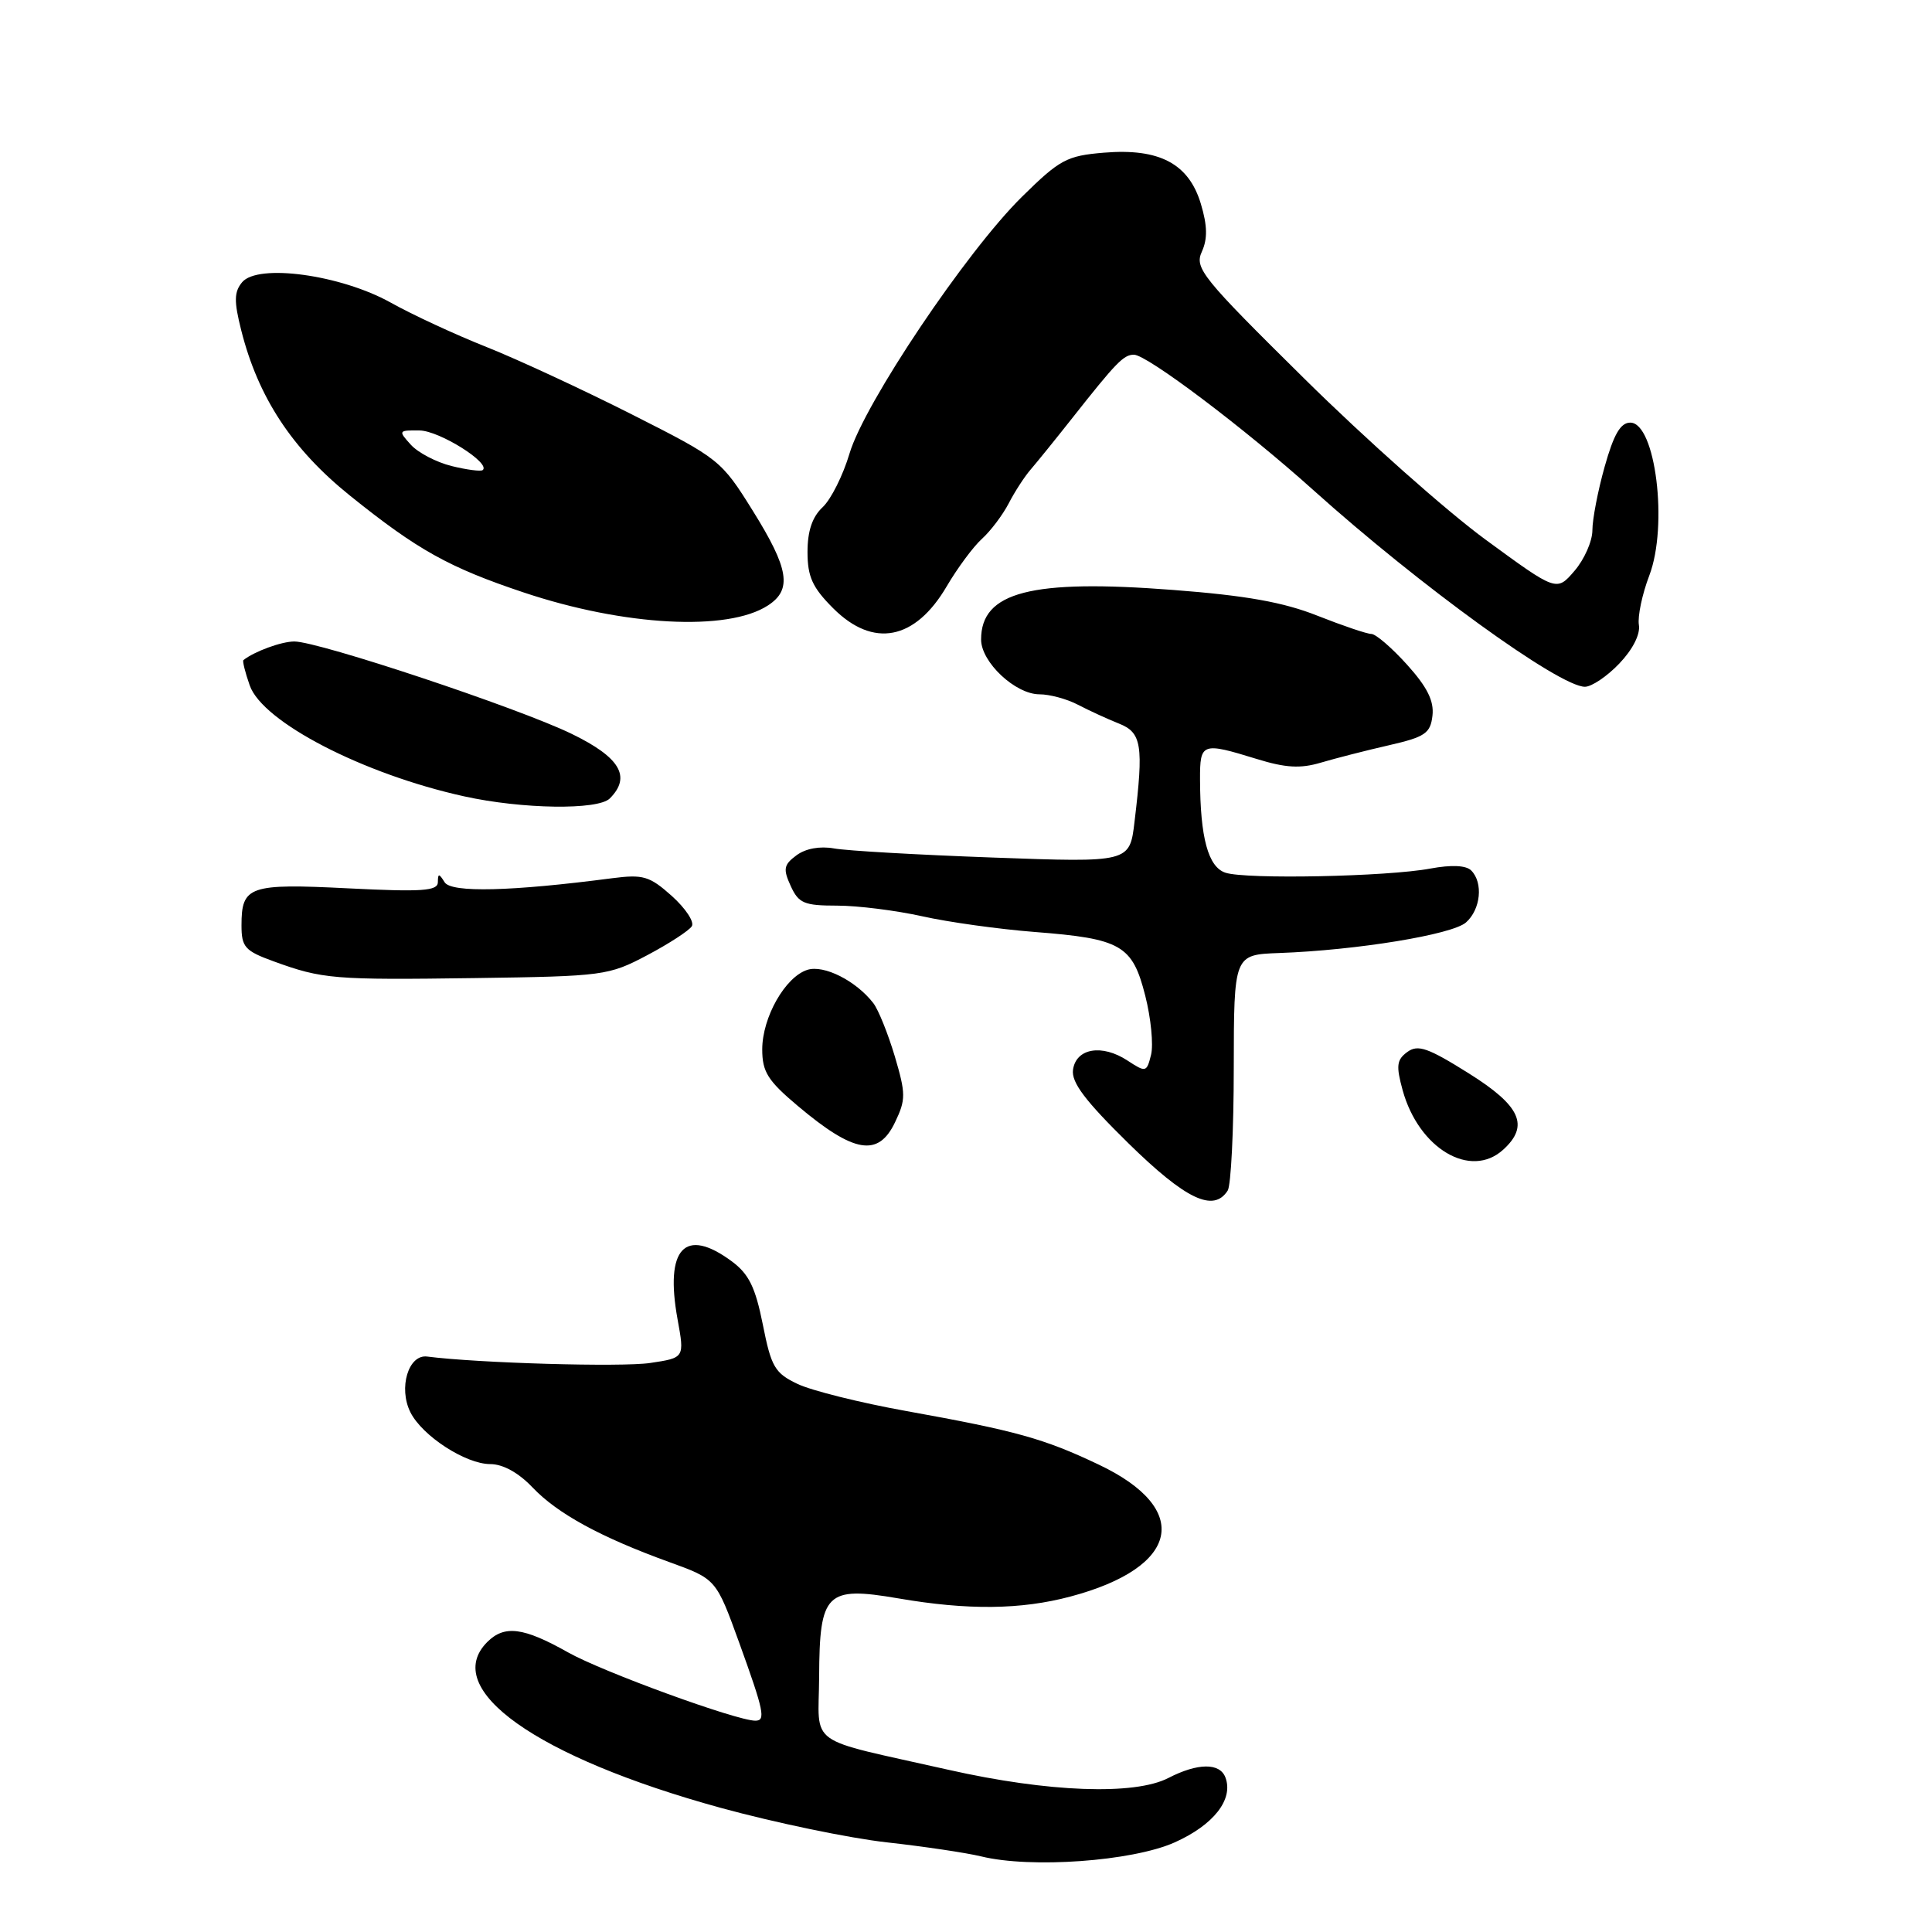 <?xml version="1.0" encoding="UTF-8" standalone="no"?>
<!DOCTYPE svg PUBLIC "-//W3C//DTD SVG 1.1//EN" "http://www.w3.org/Graphics/SVG/1.1/DTD/svg11.dtd" >
<svg xmlns="http://www.w3.org/2000/svg" xmlns:xlink="http://www.w3.org/1999/xlink" version="1.1" viewBox="0 0 256 256">
 <g >
 <path fill="currentColor"
d=" M 155.62 244.14 C 160.81 241.83 163.48 238.42 162.37 235.51 C 161.62 233.56 158.70 233.59 154.82 235.59 C 150.33 237.91 138.91 237.49 125.69 234.51 C 106.50 230.18 108.49 231.62 108.54 222.17 C 108.59 211.03 109.47 210.16 119.01 211.79 C 128.23 213.38 135.28 213.30 141.84 211.55 C 156.36 207.69 158.01 199.95 145.57 194.06 C 138.31 190.61 134.64 189.59 120.09 186.97 C 114.01 185.88 107.52 184.26 105.68 183.38 C 102.67 181.95 102.19 181.13 101.08 175.52 C 100.09 170.56 99.23 168.81 96.96 167.13 C 90.74 162.53 88.07 165.40 89.78 174.81 C 90.71 179.92 90.71 179.92 86.16 180.60 C 82.36 181.17 63.34 180.62 56.60 179.75 C 54.12 179.43 52.77 183.91 54.38 187.13 C 55.94 190.26 61.70 194.00 64.96 194.00 C 66.64 194.00 68.71 195.14 70.56 197.09 C 73.87 200.57 79.56 203.68 88.70 206.99 C 94.89 209.23 94.89 209.23 97.95 217.67 C 101.23 226.75 101.49 228.00 100.09 228.00 C 97.59 228.00 79.85 221.53 75.27 218.95 C 69.36 215.62 66.85 215.30 64.57 217.57 C 58.34 223.80 71.05 232.83 95.50 239.55 C 102.65 241.51 112.55 243.57 117.50 244.12 C 122.45 244.67 128.07 245.51 130.00 245.98 C 136.59 247.60 150.02 246.63 155.62 244.14 Z  M 162.68 157.75 C 163.11 157.06 163.48 149.75 163.48 141.50 C 163.50 126.50 163.50 126.50 169.50 126.28 C 179.79 125.91 192.42 123.84 194.25 122.23 C 196.20 120.51 196.56 116.96 194.94 115.34 C 194.26 114.66 192.33 114.57 189.52 115.09 C 183.82 116.16 165.10 116.54 162.38 115.64 C 160.09 114.89 159.03 111.00 159.01 103.25 C 159.00 98.42 159.26 98.33 166.50 100.56 C 170.34 101.75 172.31 101.86 175.00 101.06 C 176.93 100.49 180.97 99.45 184.00 98.76 C 188.84 97.65 189.54 97.18 189.81 94.82 C 190.03 92.87 189.11 91.03 186.44 88.07 C 184.42 85.83 182.29 84.00 181.71 84.00 C 181.13 84.00 177.92 82.91 174.58 81.59 C 170.08 79.80 165.12 78.91 155.44 78.17 C 136.63 76.72 130.00 78.43 130.00 84.74 C 130.00 87.74 134.54 92.00 137.74 92.00 C 139.09 92.00 141.39 92.62 142.85 93.39 C 144.31 94.15 146.74 95.27 148.25 95.87 C 151.29 97.07 151.55 98.74 150.33 108.89 C 149.69 114.29 149.69 114.29 131.59 113.63 C 121.64 113.27 112.15 112.73 110.50 112.42 C 108.65 112.09 106.75 112.43 105.54 113.33 C 103.85 114.58 103.74 115.14 104.77 117.39 C 105.82 119.69 106.54 120.00 110.92 120.00 C 113.64 120.00 118.72 120.64 122.19 121.41 C 125.66 122.19 132.36 123.12 137.09 123.49 C 148.58 124.38 150.05 125.23 151.75 131.93 C 152.51 134.92 152.85 138.44 152.52 139.77 C 151.94 142.10 151.83 142.12 149.40 140.53 C 146.02 138.31 142.59 138.89 142.18 141.74 C 141.94 143.42 143.78 145.85 149.52 151.49 C 157.12 158.94 160.81 160.70 162.68 157.75 Z  M 199.17 152.35 C 202.69 149.16 201.50 146.53 194.58 142.20 C 189.20 138.83 187.88 138.37 186.48 139.39 C 185.06 140.43 184.97 141.22 185.86 144.47 C 188.00 152.20 194.85 156.26 199.17 152.35 Z  M 118.60 148.70 C 120.04 145.70 120.03 144.93 118.56 139.95 C 117.66 136.95 116.39 133.79 115.72 132.92 C 113.43 129.96 109.17 127.81 106.98 128.51 C 104.05 129.44 101.01 134.79 101.00 139.04 C 101.00 142.03 101.73 143.19 105.71 146.54 C 113.17 152.82 116.38 153.36 118.60 148.70 Z  M 85.76 126.57 C 88.65 125.04 91.31 123.31 91.67 122.73 C 92.03 122.15 90.83 120.35 89.02 118.72 C 86.06 116.08 85.23 115.84 81.11 116.37 C 67.73 118.12 59.81 118.31 58.92 116.91 C 58.16 115.70 58.03 115.70 58.02 116.90 C 58.00 118.06 55.93 118.20 46.14 117.71 C 33.01 117.05 32.00 117.40 32.00 122.62 C 32.00 125.49 32.45 126.00 36.25 127.38 C 42.73 129.74 44.20 129.86 63.00 129.60 C 79.99 129.36 80.65 129.27 85.76 126.57 Z  M 80.80 105.80 C 83.68 102.92 82.17 100.36 75.75 97.24 C 68.68 93.80 42.24 85.00 39.00 85.00 C 37.29 85.00 33.70 86.32 32.25 87.47 C 32.11 87.58 32.48 89.09 33.09 90.82 C 34.78 95.67 48.12 102.57 61.50 105.52 C 69.20 107.22 79.24 107.36 80.80 105.80 Z  M 214.56 87.93 C 216.34 86.07 217.37 84.05 217.16 82.80 C 216.98 81.66 217.60 78.72 218.54 76.26 C 221.06 69.65 219.37 56.00 216.02 56.00 C 214.73 56.00 213.83 57.55 212.63 61.82 C 211.73 65.01 211.00 68.81 211.00 70.26 C 211.00 71.71 209.93 74.13 208.63 75.64 C 206.26 78.40 206.26 78.40 196.88 71.53 C 191.72 67.76 180.90 58.15 172.84 50.18 C 159.25 36.76 158.26 35.53 159.25 33.35 C 160.02 31.65 159.99 29.91 159.12 27.01 C 157.52 21.68 153.62 19.62 146.28 20.23 C 141.35 20.64 140.43 21.13 135.40 26.09 C 128.04 33.34 114.54 53.45 112.57 60.08 C 111.71 62.98 110.10 66.19 109.00 67.21 C 107.63 68.49 107.00 70.36 107.00 73.14 C 107.00 76.42 107.65 77.85 110.40 80.60 C 115.71 85.91 121.25 84.84 125.44 77.70 C 126.86 75.28 128.96 72.44 130.11 71.40 C 131.26 70.36 132.86 68.24 133.66 66.70 C 134.45 65.16 135.77 63.13 136.58 62.20 C 137.39 61.26 139.83 58.25 142.00 55.50 C 147.91 48.01 148.88 47.00 150.25 47.00 C 151.98 47.00 164.93 56.77 174.00 64.92 C 188.09 77.58 206.62 91.00 210.01 91.00 C 210.90 91.00 212.95 89.62 214.56 87.93 Z  M 101.75 80.23 C 104.99 78.13 104.55 75.38 99.75 67.68 C 95.57 60.97 95.31 60.77 83.72 54.91 C 77.25 51.64 68.59 47.62 64.49 45.99 C 60.38 44.36 54.65 41.71 51.76 40.09 C 45.13 36.40 34.16 34.90 32.08 37.40 C 31.02 38.68 30.99 39.91 31.96 43.75 C 34.20 52.65 38.71 59.51 46.37 65.67 C 55.33 72.88 59.50 75.20 69.41 78.51 C 82.72 82.96 96.43 83.69 101.75 80.23 Z  M 59.83 61.75 C 57.82 61.25 55.38 59.98 54.43 58.92 C 52.75 57.07 52.79 57.00 55.60 57.04 C 58.22 57.07 65.08 61.38 63.96 62.29 C 63.71 62.49 61.85 62.25 59.83 61.75 Z "/>
</g>
</svg>